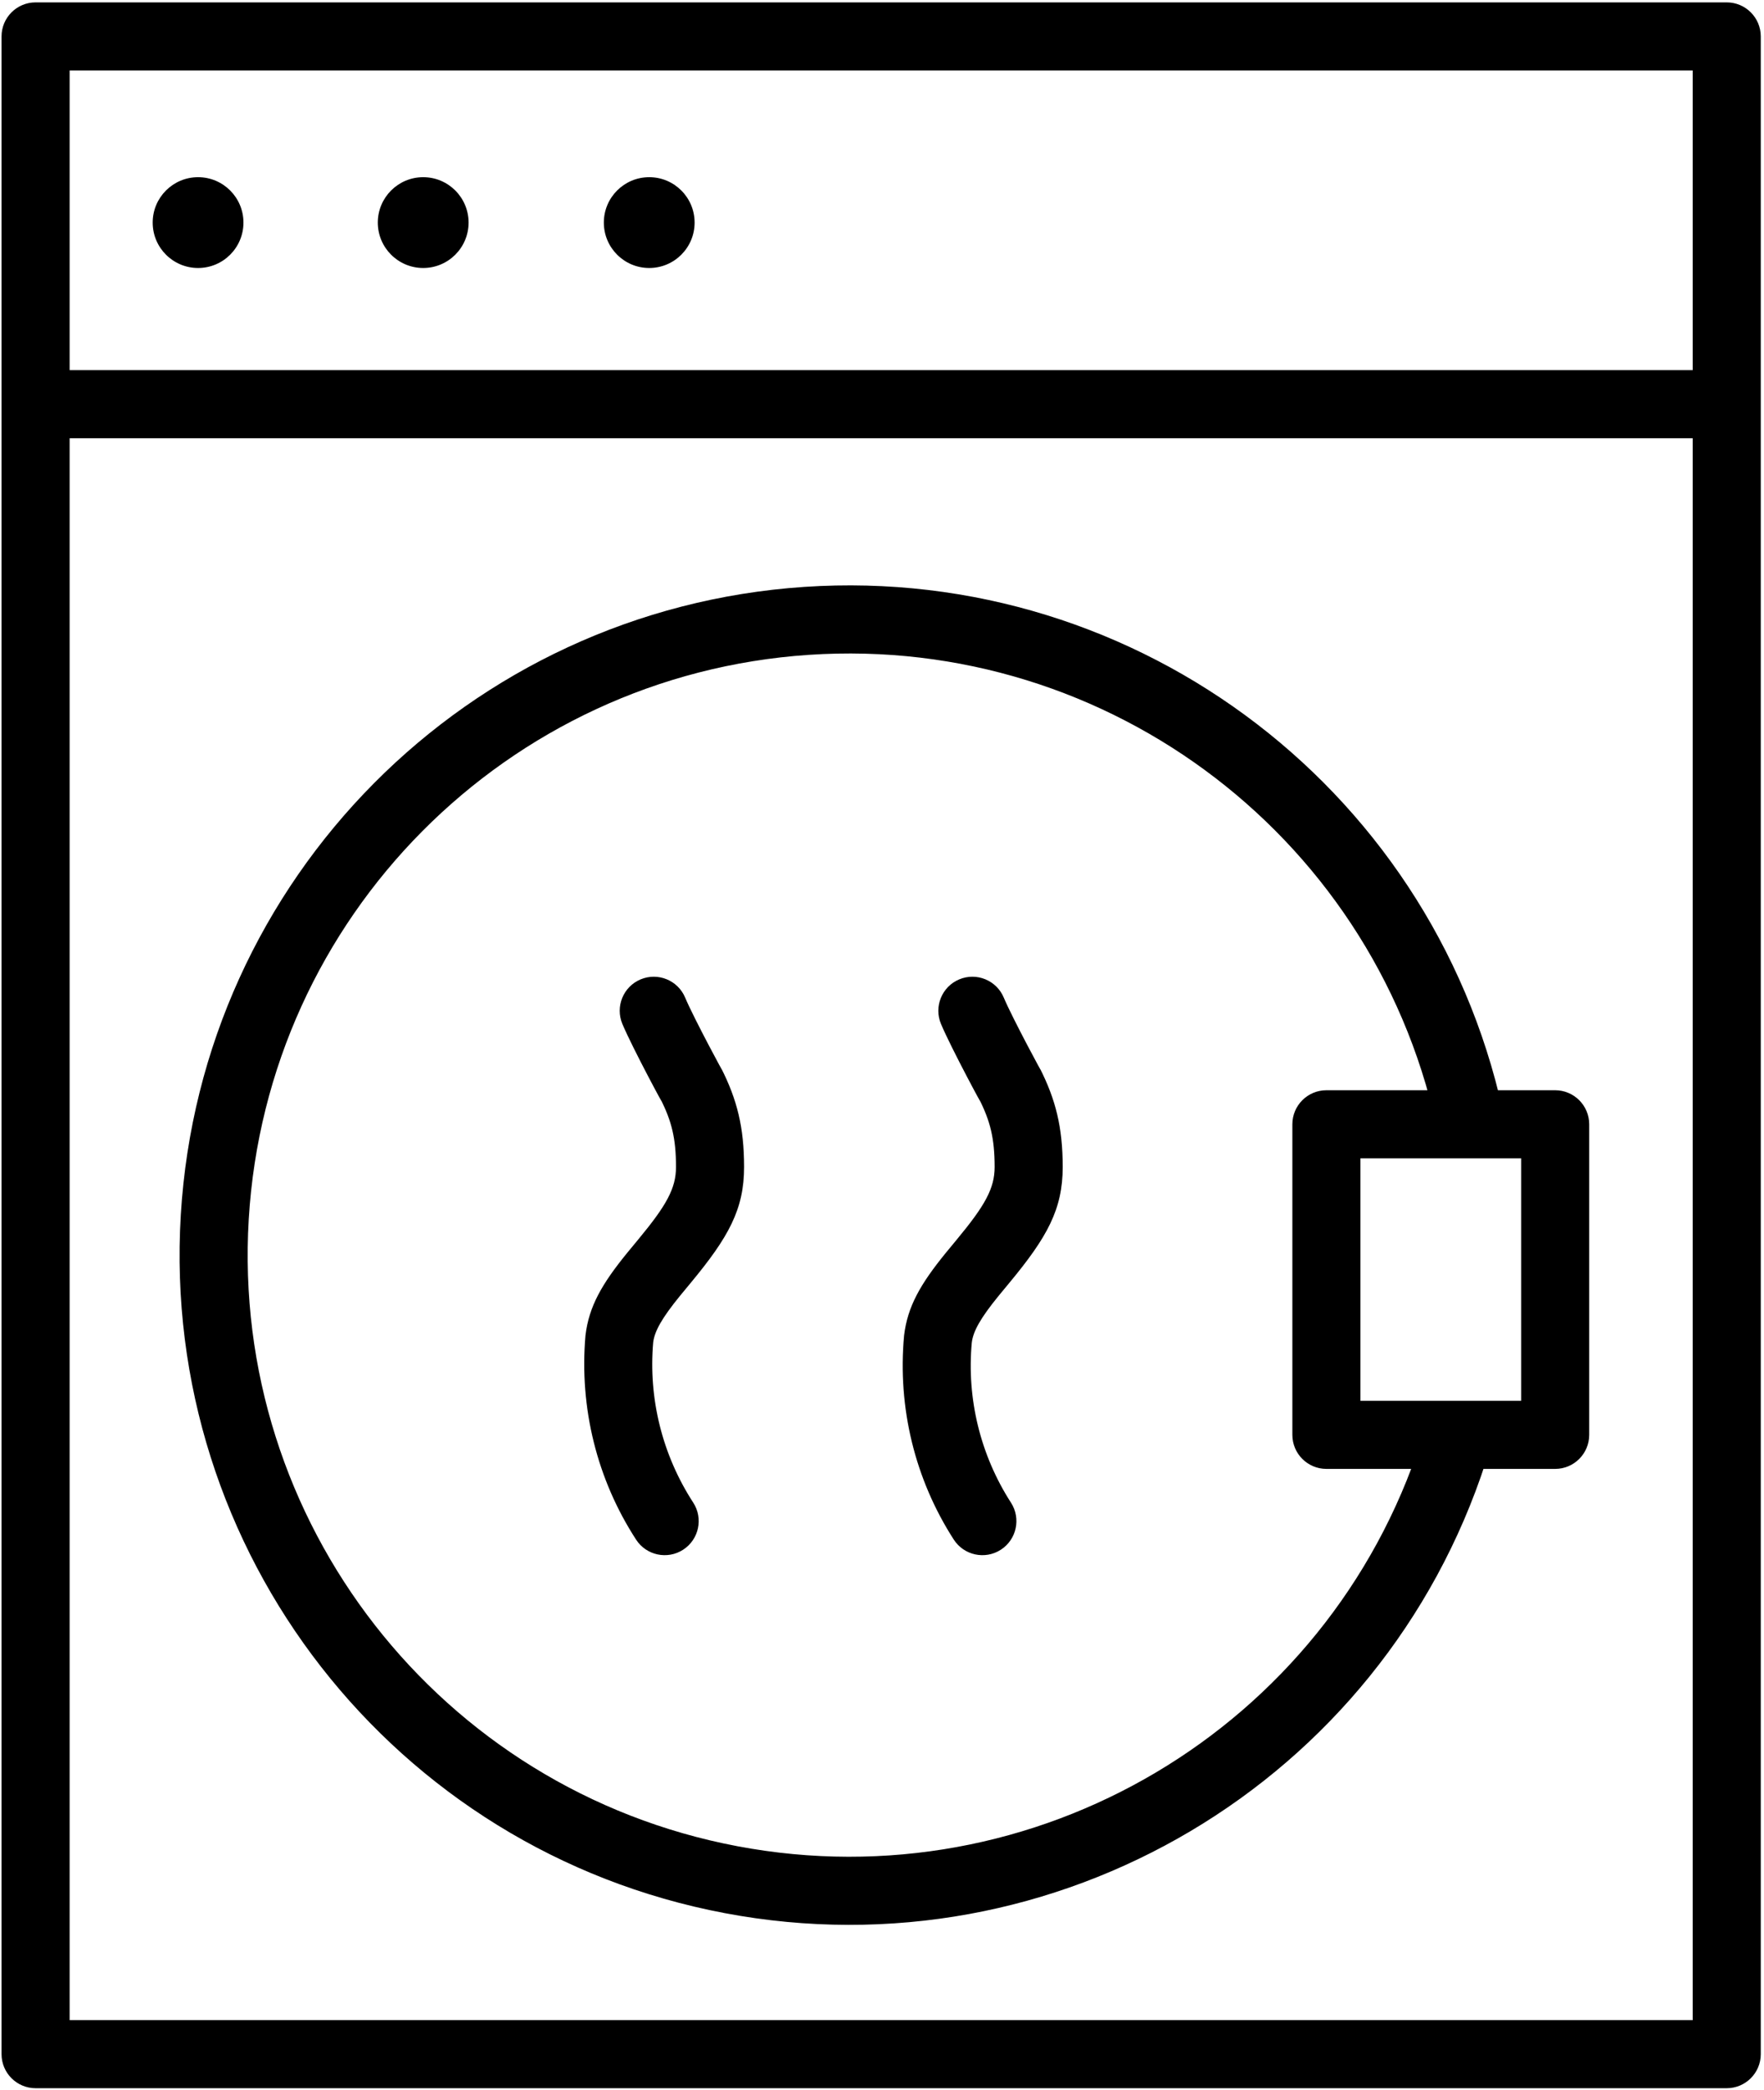 <svg viewBox="0 0 423 501" version="1.1" xmlns="http://www.w3.org/2000/svg" xmlns:xlink="http://www.w3.org/1999/xlink">
    <title>Rectangle-path</title>
    <defs></defs>
    <g id="Page-1" stroke-width="1" fill-rule="evenodd">
        <g id="dryer" transform="translate(0.065, 0.116)" fill-rule="nonzero">
            <path d="M16.631,16.781 L16.631,484.129 L405.834,484.129 L405.834,16.781 L16.631,16.781 Z M8.468,0.455 L413.997,0.455 C418.505,0.455 422.16,4.11 422.16,8.618 L422.16,492.292 C422.16,496.8 418.505,500.455 413.997,500.455 L8.468,500.455 C3.96,500.455 0.305,496.8 0.305,492.292 L0.305,8.618 C0.305,4.11 3.96,0.455 8.468,0.455 Z M340.712,345.237 L356.241,350.274 C331.311,427.136 253.139,473.49 173.739,458.491 C94.34,443.493 38.462,371.817 43.288,291.158 C48.114,210.499 112.139,145.997 192.76,140.572 C273.381,135.148 345.47,190.491 361.057,269.777 L345.038,272.926 C331.036,201.704 266.279,151.988 193.856,156.861 C121.433,161.734 63.92,219.676 59.585,292.133 C55.25,364.59 105.444,428.976 176.769,442.449 C248.094,455.922 318.317,414.283 340.712,345.237 Z M326.165,335.675 L364.693,335.675 L364.693,277.556 L326.165,277.556 L326.165,335.675 Z M318.002,261.23 L372.856,261.23 C377.364,261.23 381.019,264.885 381.019,269.393 L381.019,343.838 C381.019,348.346 377.364,352 372.856,352 L318.002,352 C313.494,352 309.839,348.346 309.839,343.838 L309.839,269.393 C309.839,264.885 313.494,261.23 318.002,261.23 Z M149.176,245.337 C147.434,241.179 149.393,236.396 153.551,234.654 C157.709,232.913 162.492,234.871 164.234,239.029 C166.305,243.975 174.258,258.673 172.873,255.938 C176.666,263.427 178.363,270.094 178.363,279.623 C178.363,289.778 174.65,296.452 165.54,307.437 C164.218,309.026 163.603,309.769 162.977,310.538 C158.702,315.79 156.896,318.949 156.565,321.685 C155.398,335.191 158.776,348.701 166.162,360.07 C168.618,363.85 167.544,368.906 163.764,371.362 C159.984,373.818 154.928,372.744 152.472,368.964 C143.104,354.545 138.82,337.41 140.328,320.014 C141.155,313.084 144.221,307.719 150.316,300.232 C150.994,299.398 151.662,298.593 152.973,297.015 C159.765,288.827 162.038,284.741 162.038,279.623 C162.038,272.751 160.98,268.593 158.315,263.327 C160.011,266.679 151.614,251.157 149.176,245.337 Z M225.58,245.337 C223.838,241.179 225.797,236.396 229.955,234.654 C234.113,232.913 238.896,234.871 240.638,239.029 C242.709,243.975 250.662,258.673 249.277,255.938 C253.07,263.427 254.767,270.094 254.767,279.623 C254.767,289.778 251.054,296.452 241.944,307.437 C240.622,309.026 240.007,309.769 239.381,310.538 C235.106,315.79 233.3,318.949 232.966,321.728 C231.727,335.209 235.036,348.716 242.366,360.097 C244.807,363.887 243.713,368.939 239.923,371.38 C236.132,373.821 231.081,372.727 228.64,368.936 C219.337,354.49 215.137,337.346 216.732,320.014 C217.559,313.084 220.625,307.719 226.72,300.232 C227.398,299.398 228.066,298.593 229.377,297.015 C236.169,288.827 238.442,284.741 238.442,279.623 C238.442,272.751 237.384,268.593 234.719,263.327 C236.415,266.679 228.018,251.157 225.58,245.337 Z M8.468,104.939 L8.468,88.613 L414.214,88.613 L414.214,104.939 L8.468,104.939 Z M47.432,64.125 C41.421,64.125 36.548,59.252 36.548,53.241 C36.548,47.23 41.421,42.357 47.432,42.357 C53.443,42.357 58.315,47.23 58.315,53.241 C58.315,59.252 53.443,64.125 47.432,64.125 Z M101.415,64.125 C95.404,64.125 90.531,59.252 90.531,53.241 C90.531,47.23 95.404,42.357 101.415,42.357 C107.426,42.357 112.299,47.23 112.299,53.241 C112.299,59.252 107.426,64.125 101.415,64.125 Z M155.616,64.125 C149.605,64.125 144.733,59.252 144.733,53.241 C144.733,47.23 149.605,42.357 155.616,42.357 C161.627,42.357 166.5,47.23 166.5,53.241 C166.5,59.252 161.627,64.125 155.616,64.125 Z" id="Rectangle-path"></path>
        </g>
    </g>
</svg>
